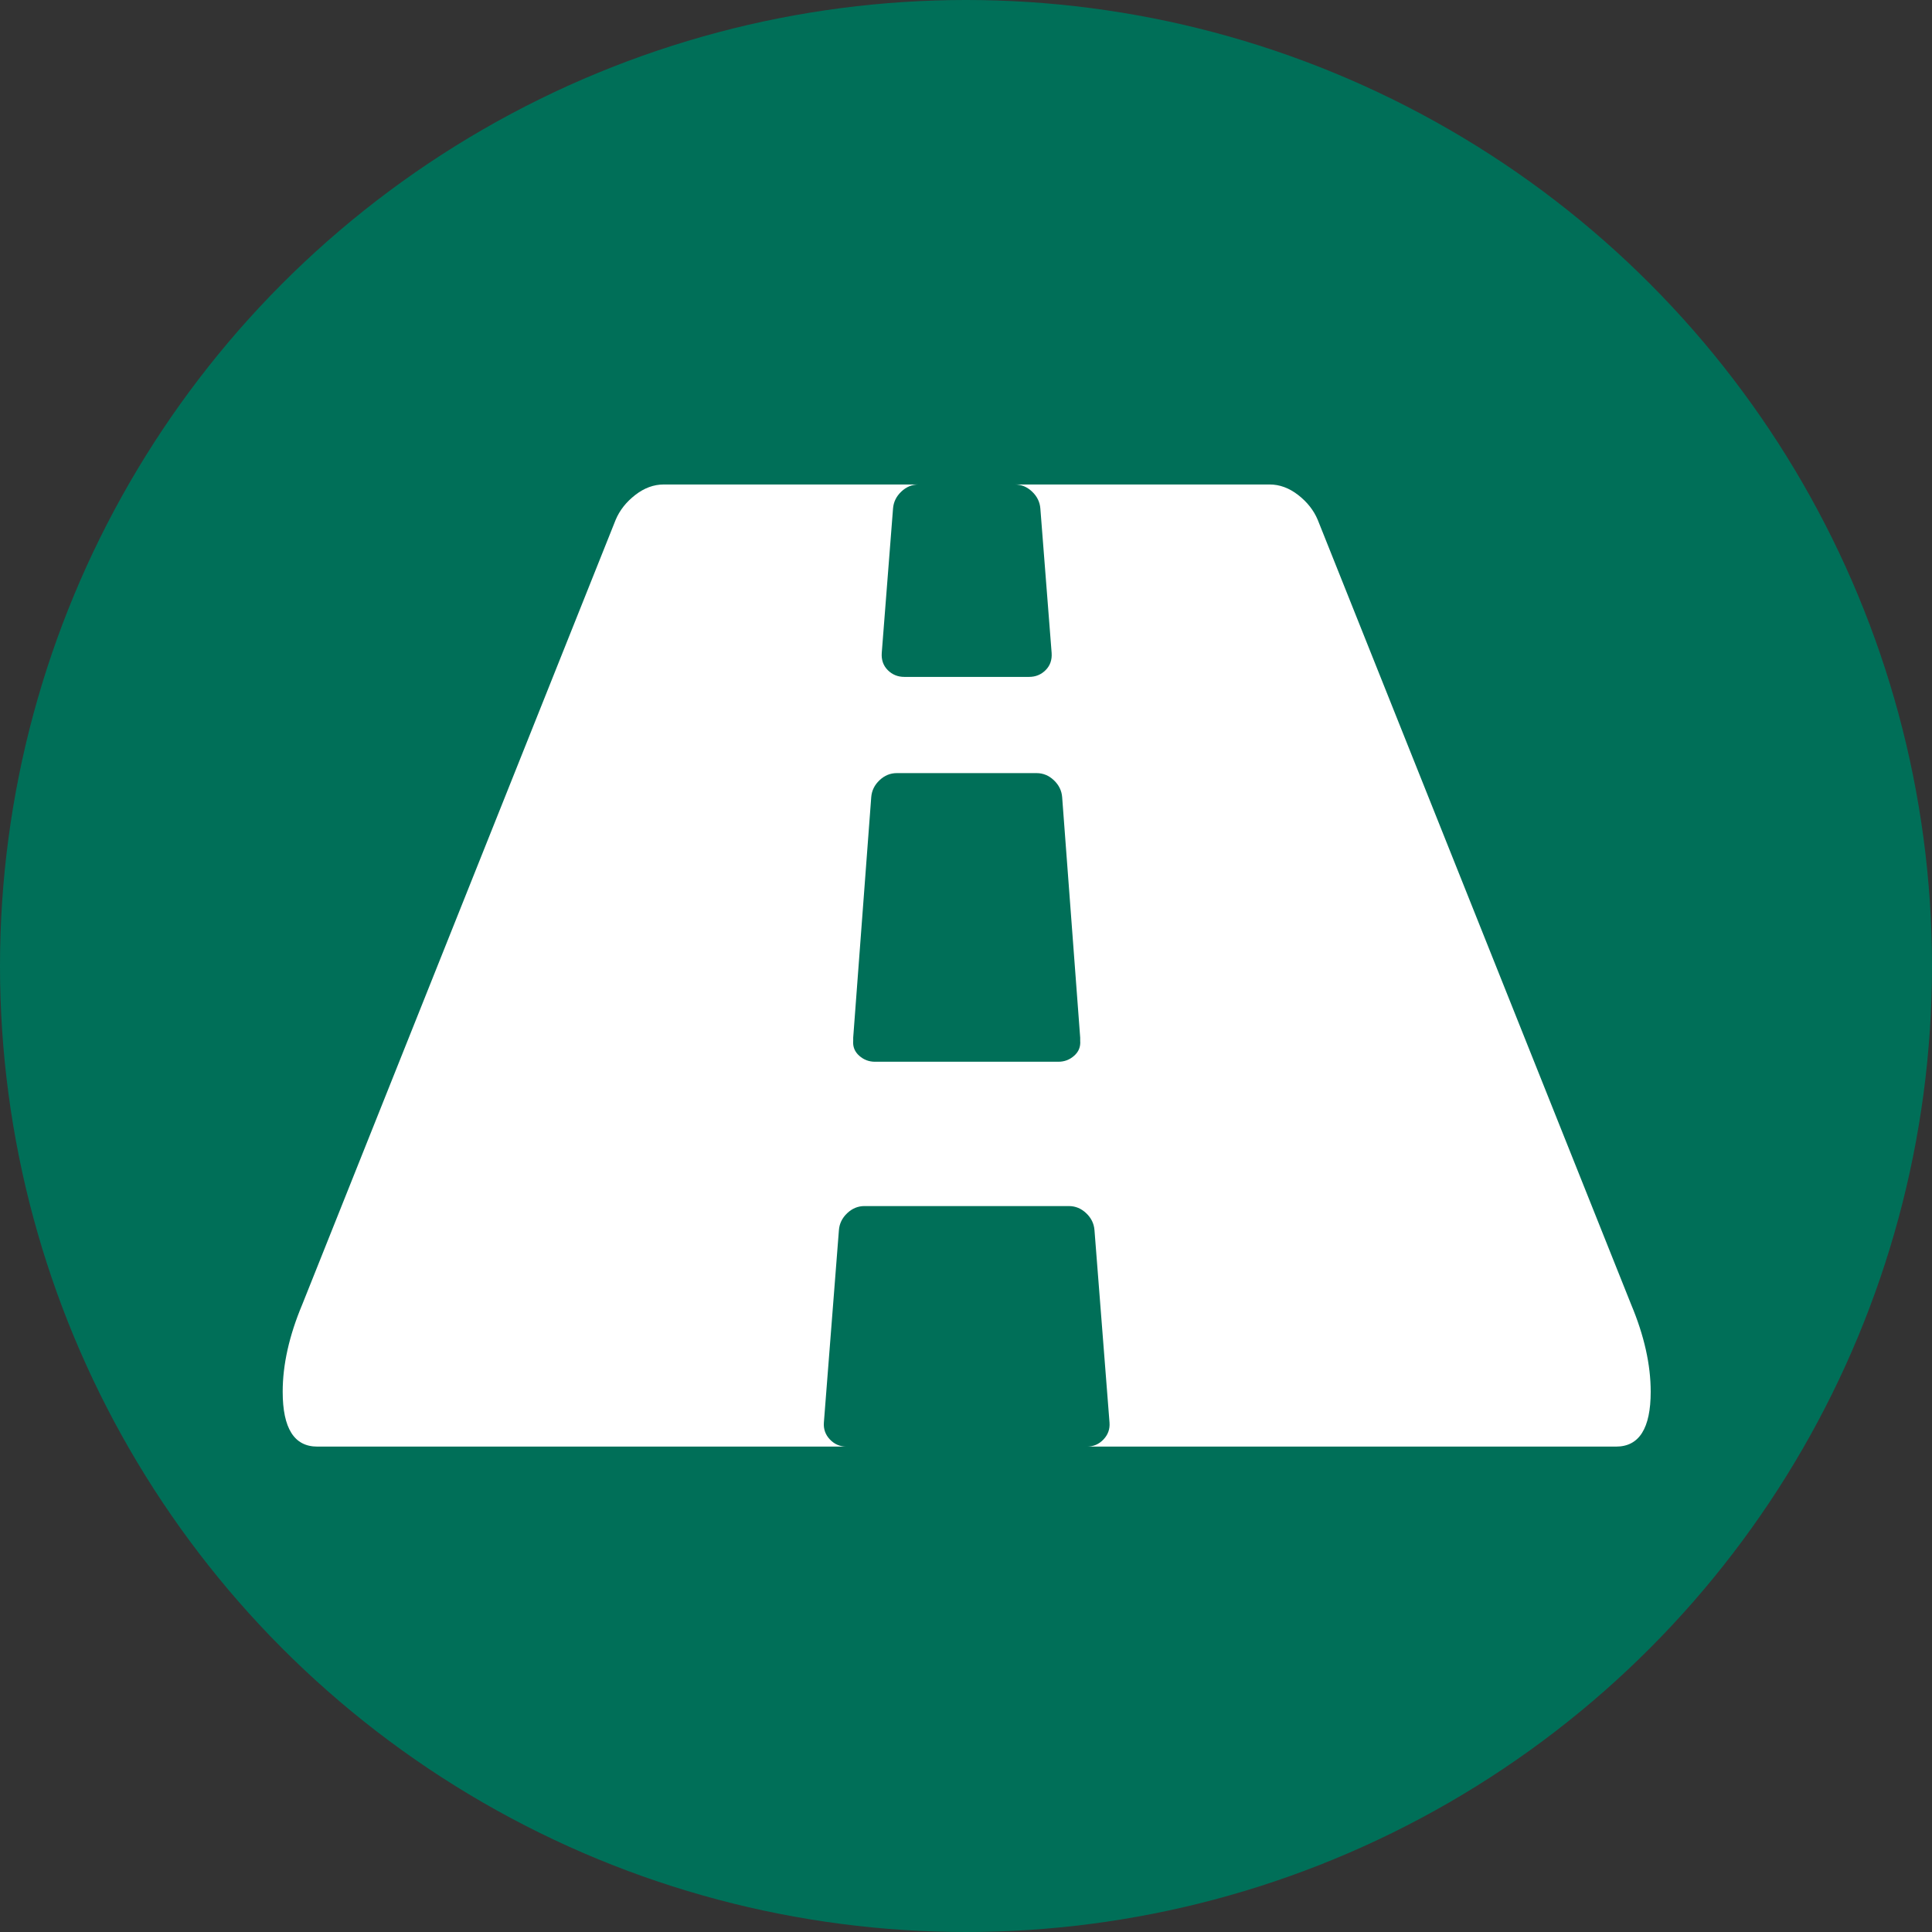 <?xml version="1.0" encoding="UTF-8" standalone="no"?>
<svg
   xmlns:dc="http://purl.org/dc/elements/1.1/"
   xmlns:cc="http://creativecommons.org/ns#"
   xmlns:rdf="http://www.w3.org/1999/02/22-rdf-syntax-ns#"
   xmlns:svg="http://www.w3.org/2000/svg"
   xmlns="http://www.w3.org/2000/svg"
   xmlns:sodipodi="http://sodipodi.sourceforge.net/DTD/sodipodi-0.dtd"
   xmlns:inkscape="http://www.inkscape.org/namespaces/inkscape"
   width="203.056"
   height="203.056"
   viewBox="0 -256 203.056 203.056"
   id="svg2"
   version="1.1"
   inkscape:version="0.48.3.1 r9886"
   sodipodi:docname="copie de tourisme.svg">
  <rect x="0" y="-256" width="203.056" height="203.056" fill="#333333" stroke="none"/>
  <defs
     id="defs10" />
  <sodipodi:namedview
     pagecolor="#ffffff"
     bordercolor="#666666"
     borderopacity="1"
     objecttolerance="10"
     gridtolerance="10"
     guidetolerance="10"
     inkscape:pageopacity="0"
     inkscape:pageshadow="2"
     inkscape:window-width="1280"
     inkscape:window-height="1000"
     id="namedview8"
     showgrid="false"
     fit-margin-top="0"
     fit-margin-left="0"
     fit-margin-right="0"
     fit-margin-bottom="0"
     inkscape:zoom="1.0992218"
     inkscape:cx="71.597201"
     inkscape:cy="75.218004"
     inkscape:window-x="1280"
     inkscape:window-y="0"
     inkscape:window-maximized="1"
     inkscape:current-layer="svg2" />
  <circle
     transform="translate(-379.813,-433.7)"
     cx="481.341"
     cy="279.228"
     r="101.528"
     id="circle5"
     sodipodi:cx="481.341"
     sodipodi:cy="279.228"
     sodipodi:rx="101.528"
     sodipodi:ry="101.528"
     style="fill:#006F58;fill-opacity:1"
     d="m 582.869,279.228 c 0,56.072 -45.456,101.528 -101.528,101.528 -56.072,0 -101.528,-45.456 -101.528,-101.528 0,-56.072 45.456,-101.528 101.528,-101.528 56.072,0 101.528,45.456 101.528,101.528 z" />
  <g
     transform="matrix(0.079,0,0,-0.079,25.761,-103.961)"
     id="g4"
     style="fill:#ffffff">
    <path
       style="fill:#ffffff"
       inkscape:connector-curvature="0"
       d="m 1111,540 v 4 l -24,320 q -1,13 -11,22.5 -10,9.5 -23,9.5 H 867 q -13,0 -23,-9.5 Q 834,877 833,864 L 809,544 v -4 q -1,-12 8,-20 9,-8 21,-8 h 244 q 12,0 21,8 9,8 8,20 z M 1870,73 q 0,-73 -46,-73 h -704 q 13,0 22,9.5 9,9.5 8,22.5 l -20,256 q -1,13 -11,22.5 -10,9.5 -23,9.5 H 824 q -13,0 -23,-9.5 Q 791,301 790,288 L 770,32 Q 769,19 778,9.5 787,0 800,0 H 96 q -46,0 -46,73 0,54 26,116 l 417,1044 q 8,19 26,33 18,14 38,14 h 339 q -13,0 -23,-9.5 -10,-9.5 -11,-22.5 l -15,-192 q -1,-14 8,-23 9,-9 22,-9 h 166 q 13,0 22,9 9,9 8,23 l -15,192 q -1,13 -11,22.5 -10,9.5 -23,9.5 h 339 q 20,0 38,-14 18,-14 26,-33 L 1844,189 q 26,-62 26,-116 z"
       id="path6" />
  </g>
</svg>

